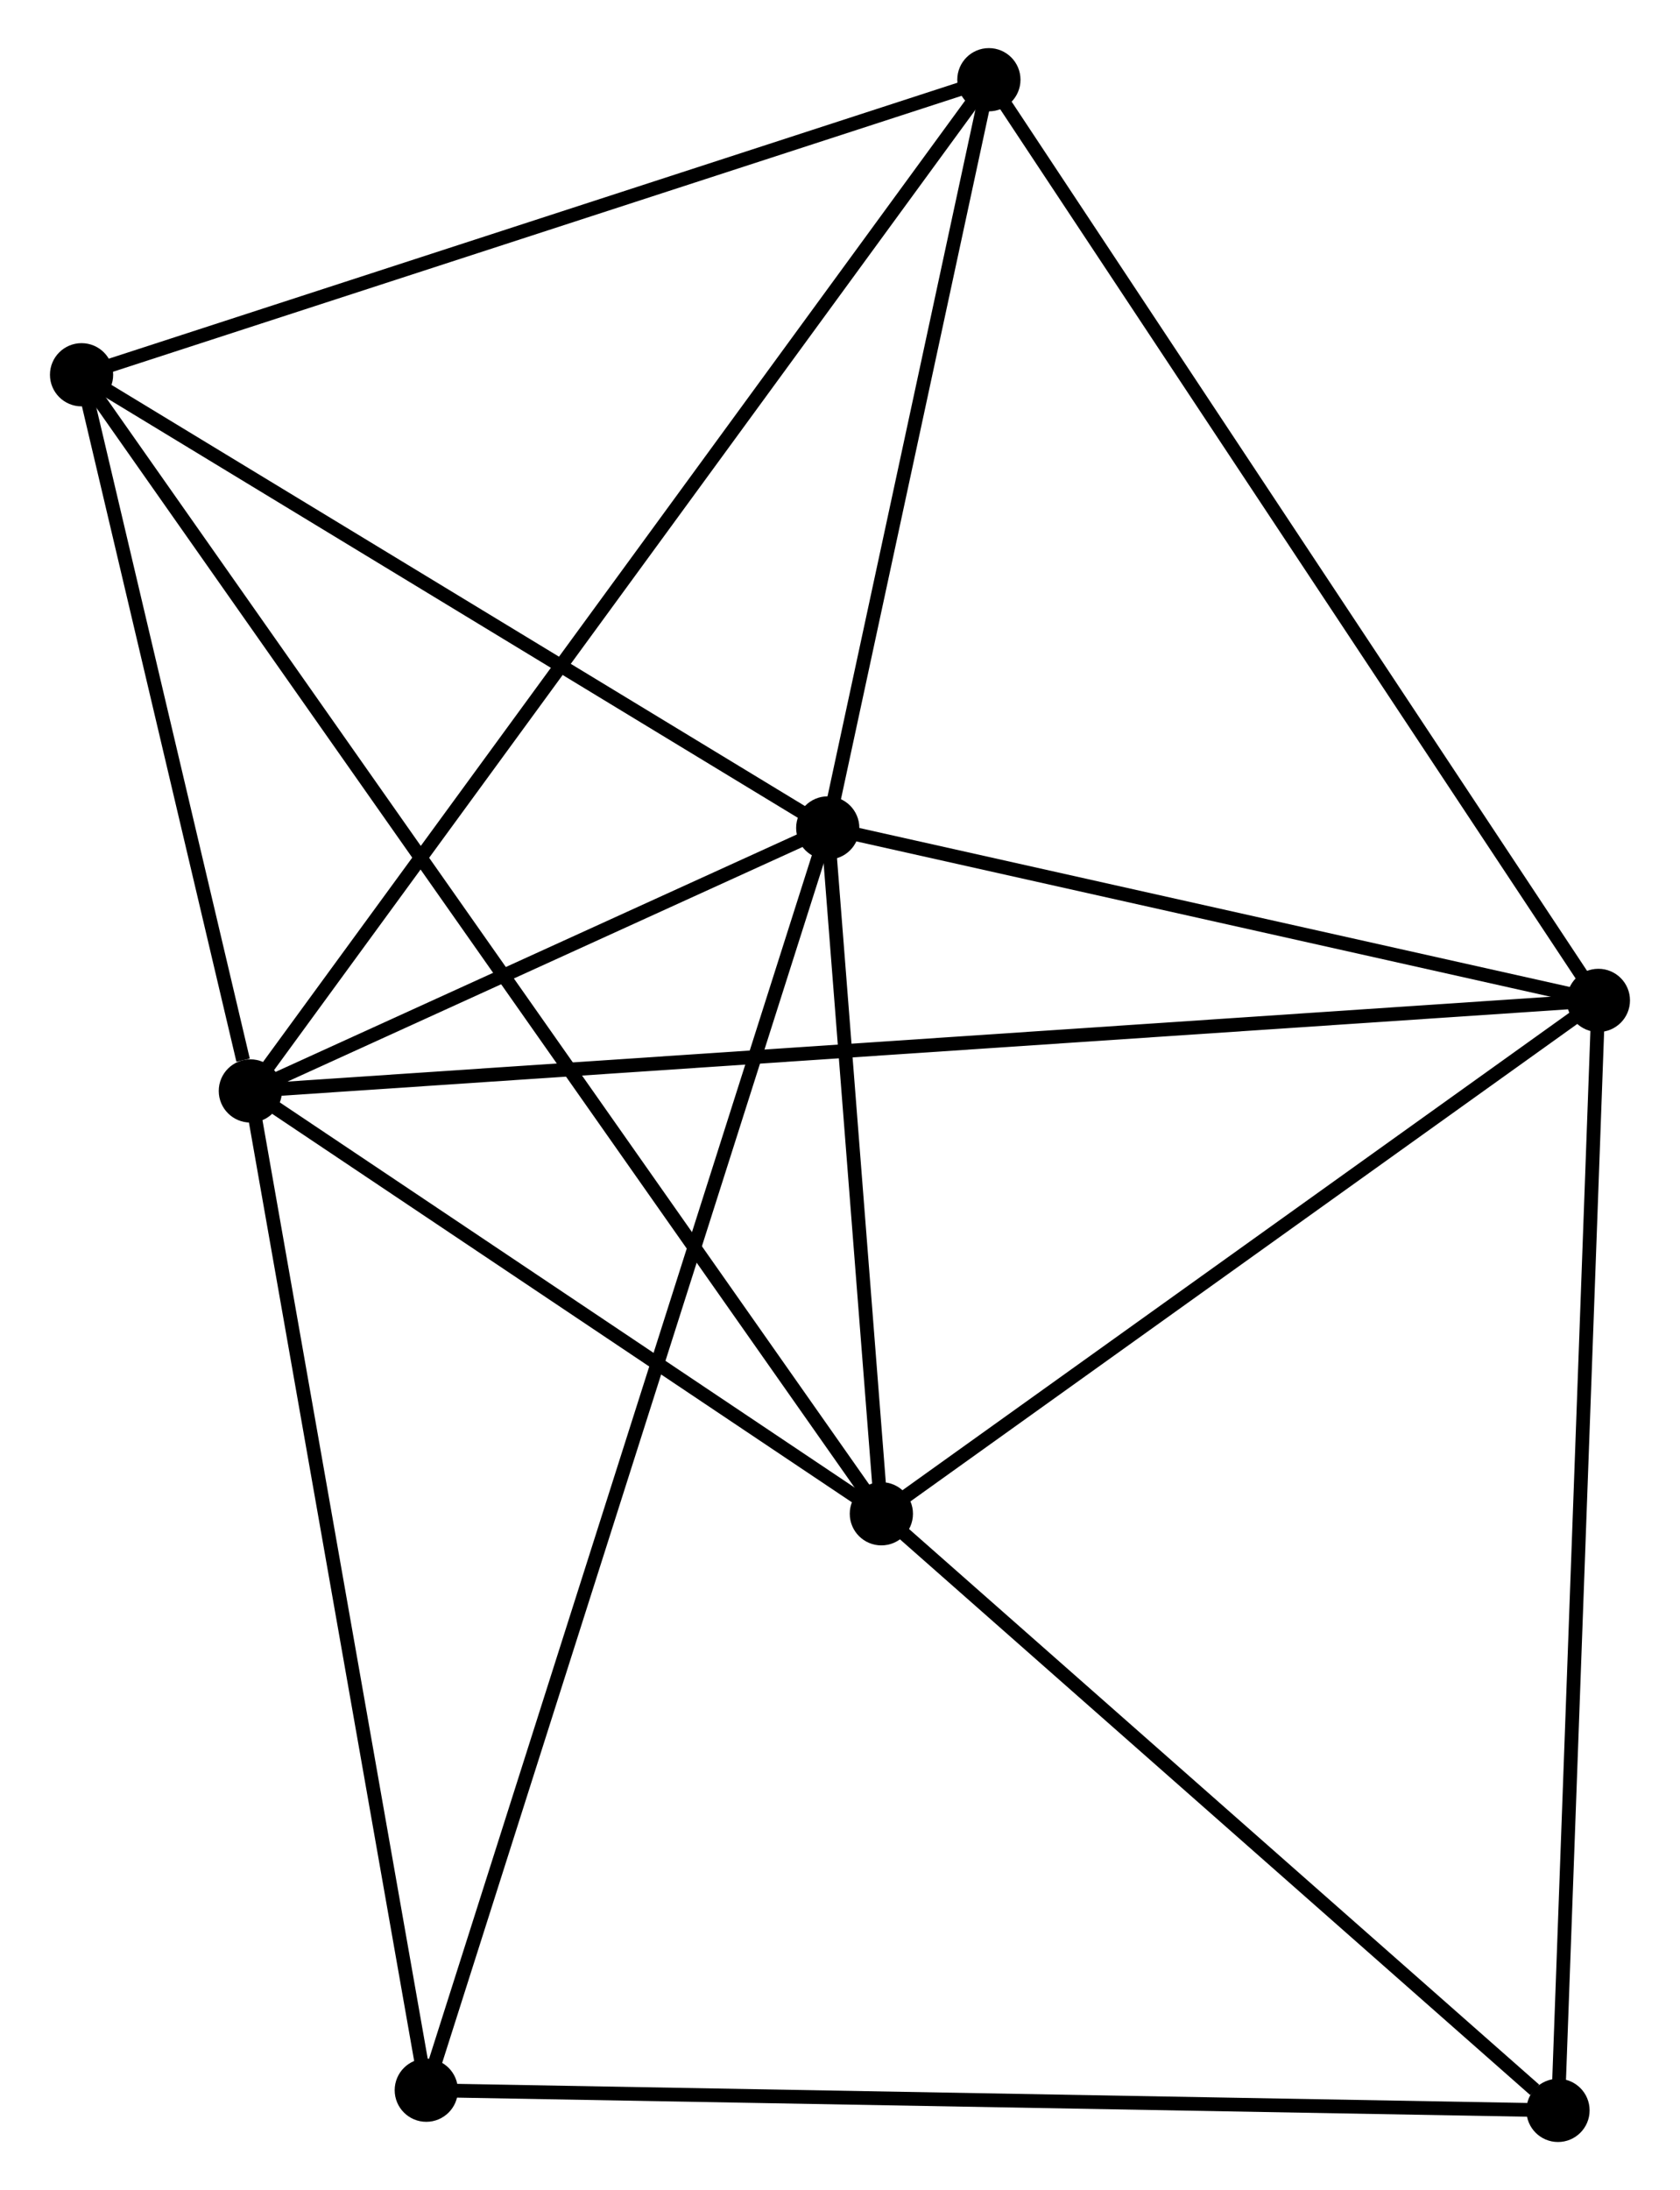<?xml version="1.0" encoding="UTF-8" standalone="no"?>
<!DOCTYPE svg PUBLIC "-//W3C//DTD SVG 1.1//EN"
 "http://www.w3.org/Graphics/SVG/1.1/DTD/svg11.dtd">
<!-- Generated by graphviz version 2.36.0 (20140111.2315)
 -->
<!-- Title: %3 Pages: 1 -->
<svg width="122pt" height="159pt"
 viewBox="0.00 0.00 121.99 159.34" xmlns="http://www.w3.org/2000/svg" xmlns:xlink="http://www.w3.org/1999/xlink">
<g id="graph0" class="graph" transform="scale(1 1) rotate(0) translate(4 155.339)">
<title>%3</title>
<!-- 0 -->
<g id="node1" class="node"><title>0</title>
<ellipse fill="black" stroke="black" cx="14.084" cy="-75.969" rx="1.8" ry="1.8"/>
</g>
<!-- 1 -->
<g id="node2" class="node"><title>1</title>
<ellipse fill="black" stroke="black" cx="56.103" cy="-95.103" rx="1.8" ry="1.8"/>
</g>
<!-- 0&#45;&#45;1 -->
<g id="edge1" class="edge"><title>0&#45;&#45;1</title>
<path fill="none" stroke="black" d="M15.889,-76.791C22.801,-79.938 47.532,-91.2 54.351,-94.305"/>
</g>
<!-- 2 -->
<g id="node3" class="node"><title>2</title>
<ellipse fill="black" stroke="black" cx="60.005" cy="-45.206" rx="1.8" ry="1.8"/>
</g>
<!-- 0&#45;&#45;2 -->
<g id="edge2" class="edge"><title>0&#45;&#45;2</title>
<path fill="none" stroke="black" d="M15.611,-74.945C22.584,-70.275 51.344,-51.009 58.425,-46.265"/>
</g>
<!-- 3 -->
<g id="node4" class="node"><title>3</title>
<ellipse fill="black" stroke="black" cx="112.186" cy="-82.556" rx="1.8" ry="1.8"/>
</g>
<!-- 0&#45;&#45;3 -->
<g id="edge3" class="edge"><title>0&#45;&#45;3</title>
<path fill="none" stroke="black" d="M16.133,-76.106C28.9,-76.963 97.414,-81.564 110.148,-82.42"/>
</g>
<!-- 4 -->
<g id="node5" class="node"><title>4</title>
<ellipse fill="black" stroke="black" cx="67.83" cy="-149.539" rx="1.8" ry="1.8"/>
</g>
<!-- 0&#45;&#45;4 -->
<g id="edge4" class="edge"><title>0&#45;&#45;4</title>
<path fill="none" stroke="black" d="M15.206,-77.505C22.201,-87.08 59.737,-138.461 66.713,-148.011"/>
</g>
<!-- 5 -->
<g id="node6" class="node"><title>5</title>
<ellipse fill="black" stroke="black" cx="1.8" cy="-128.074" rx="1.8" ry="1.8"/>
</g>
<!-- 0&#45;&#45;5 -->
<g id="edge5" class="edge"><title>0&#45;&#45;5</title>
<path fill="none" stroke="black" d="M13.556,-78.207C11.535,-86.778 4.306,-117.446 2.312,-125.901"/>
</g>
<!-- 7 -->
<g id="node7" class="node"><title>7</title>
<ellipse fill="black" stroke="black" cx="26.887" cy="-3.269" rx="1.8" ry="1.8"/>
</g>
<!-- 0&#45;&#45;7 -->
<g id="edge6" class="edge"><title>0&#45;&#45;7</title>
<path fill="none" stroke="black" d="M14.4,-74.171C16.156,-64.201 24.689,-15.75 26.535,-5.27"/>
</g>
<!-- 1&#45;&#45;2 -->
<g id="edge7" class="edge"><title>1&#45;&#45;2</title>
<path fill="none" stroke="black" d="M56.271,-92.959C56.913,-84.751 59.209,-55.384 59.843,-47.287"/>
</g>
<!-- 1&#45;&#45;3 -->
<g id="edge8" class="edge"><title>1&#45;&#45;3</title>
<path fill="none" stroke="black" d="M57.969,-94.685C66.484,-92.78 101.607,-84.923 110.255,-82.988"/>
</g>
<!-- 1&#45;&#45;4 -->
<g id="edge9" class="edge"><title>1&#45;&#45;4</title>
<path fill="none" stroke="black" d="M56.493,-96.914C58.274,-105.179 65.618,-139.271 67.426,-147.665"/>
</g>
<!-- 1&#45;&#45;5 -->
<g id="edge10" class="edge"><title>1&#45;&#45;5</title>
<path fill="none" stroke="black" d="M54.297,-96.2C46.052,-101.206 12.043,-121.855 3.669,-126.939"/>
</g>
<!-- 1&#45;&#45;7 -->
<g id="edge11" class="edge"><title>1&#45;&#45;7</title>
<path fill="none" stroke="black" d="M55.493,-93.185C51.691,-81.233 31.287,-17.097 27.494,-5.177"/>
</g>
<!-- 2&#45;&#45;3 -->
<g id="edge12" class="edge"><title>2&#45;&#45;3</title>
<path fill="none" stroke="black" d="M61.742,-46.449C69.664,-52.12 102.343,-75.511 110.39,-81.271"/>
</g>
<!-- 2&#45;&#45;5 -->
<g id="edge13" class="edge"><title>2&#45;&#45;5</title>
<path fill="none" stroke="black" d="M58.79,-46.937C51.215,-57.722 10.564,-115.596 3.009,-126.353"/>
</g>
<!-- 6 -->
<g id="node8" class="node"><title>6</title>
<ellipse fill="black" stroke="black" cx="109.247" cy="-1.8" rx="1.8" ry="1.8"/>
</g>
<!-- 2&#45;&#45;6 -->
<g id="edge14" class="edge"><title>2&#45;&#45;6</title>
<path fill="none" stroke="black" d="M61.644,-43.762C69.12,-37.172 99.959,-9.987 107.552,-3.294"/>
</g>
<!-- 3&#45;&#45;4 -->
<g id="edge15" class="edge"><title>3&#45;&#45;4</title>
<path fill="none" stroke="black" d="M111.089,-84.212C105.006,-93.399 75.445,-138.04 69.051,-147.695"/>
</g>
<!-- 3&#45;&#45;6 -->
<g id="edge16" class="edge"><title>3&#45;&#45;6</title>
<path fill="none" stroke="black" d="M112.113,-80.56C111.706,-69.387 109.717,-14.716 109.317,-3.726"/>
</g>
<!-- 4&#45;&#45;5 -->
<g id="edge17" class="edge"><title>4&#45;&#45;5</title>
<path fill="none" stroke="black" d="M65.925,-148.92C56.283,-145.785 12.951,-131.699 3.587,-128.655"/>
</g>
<!-- 6&#45;&#45;7 -->
<g id="edge18" class="edge"><title>6&#45;&#45;7</title>
<path fill="none" stroke="black" d="M107.211,-1.836C95.816,-2.04 40.06,-3.034 28.852,-3.234"/>
</g>
</g>
</svg>
